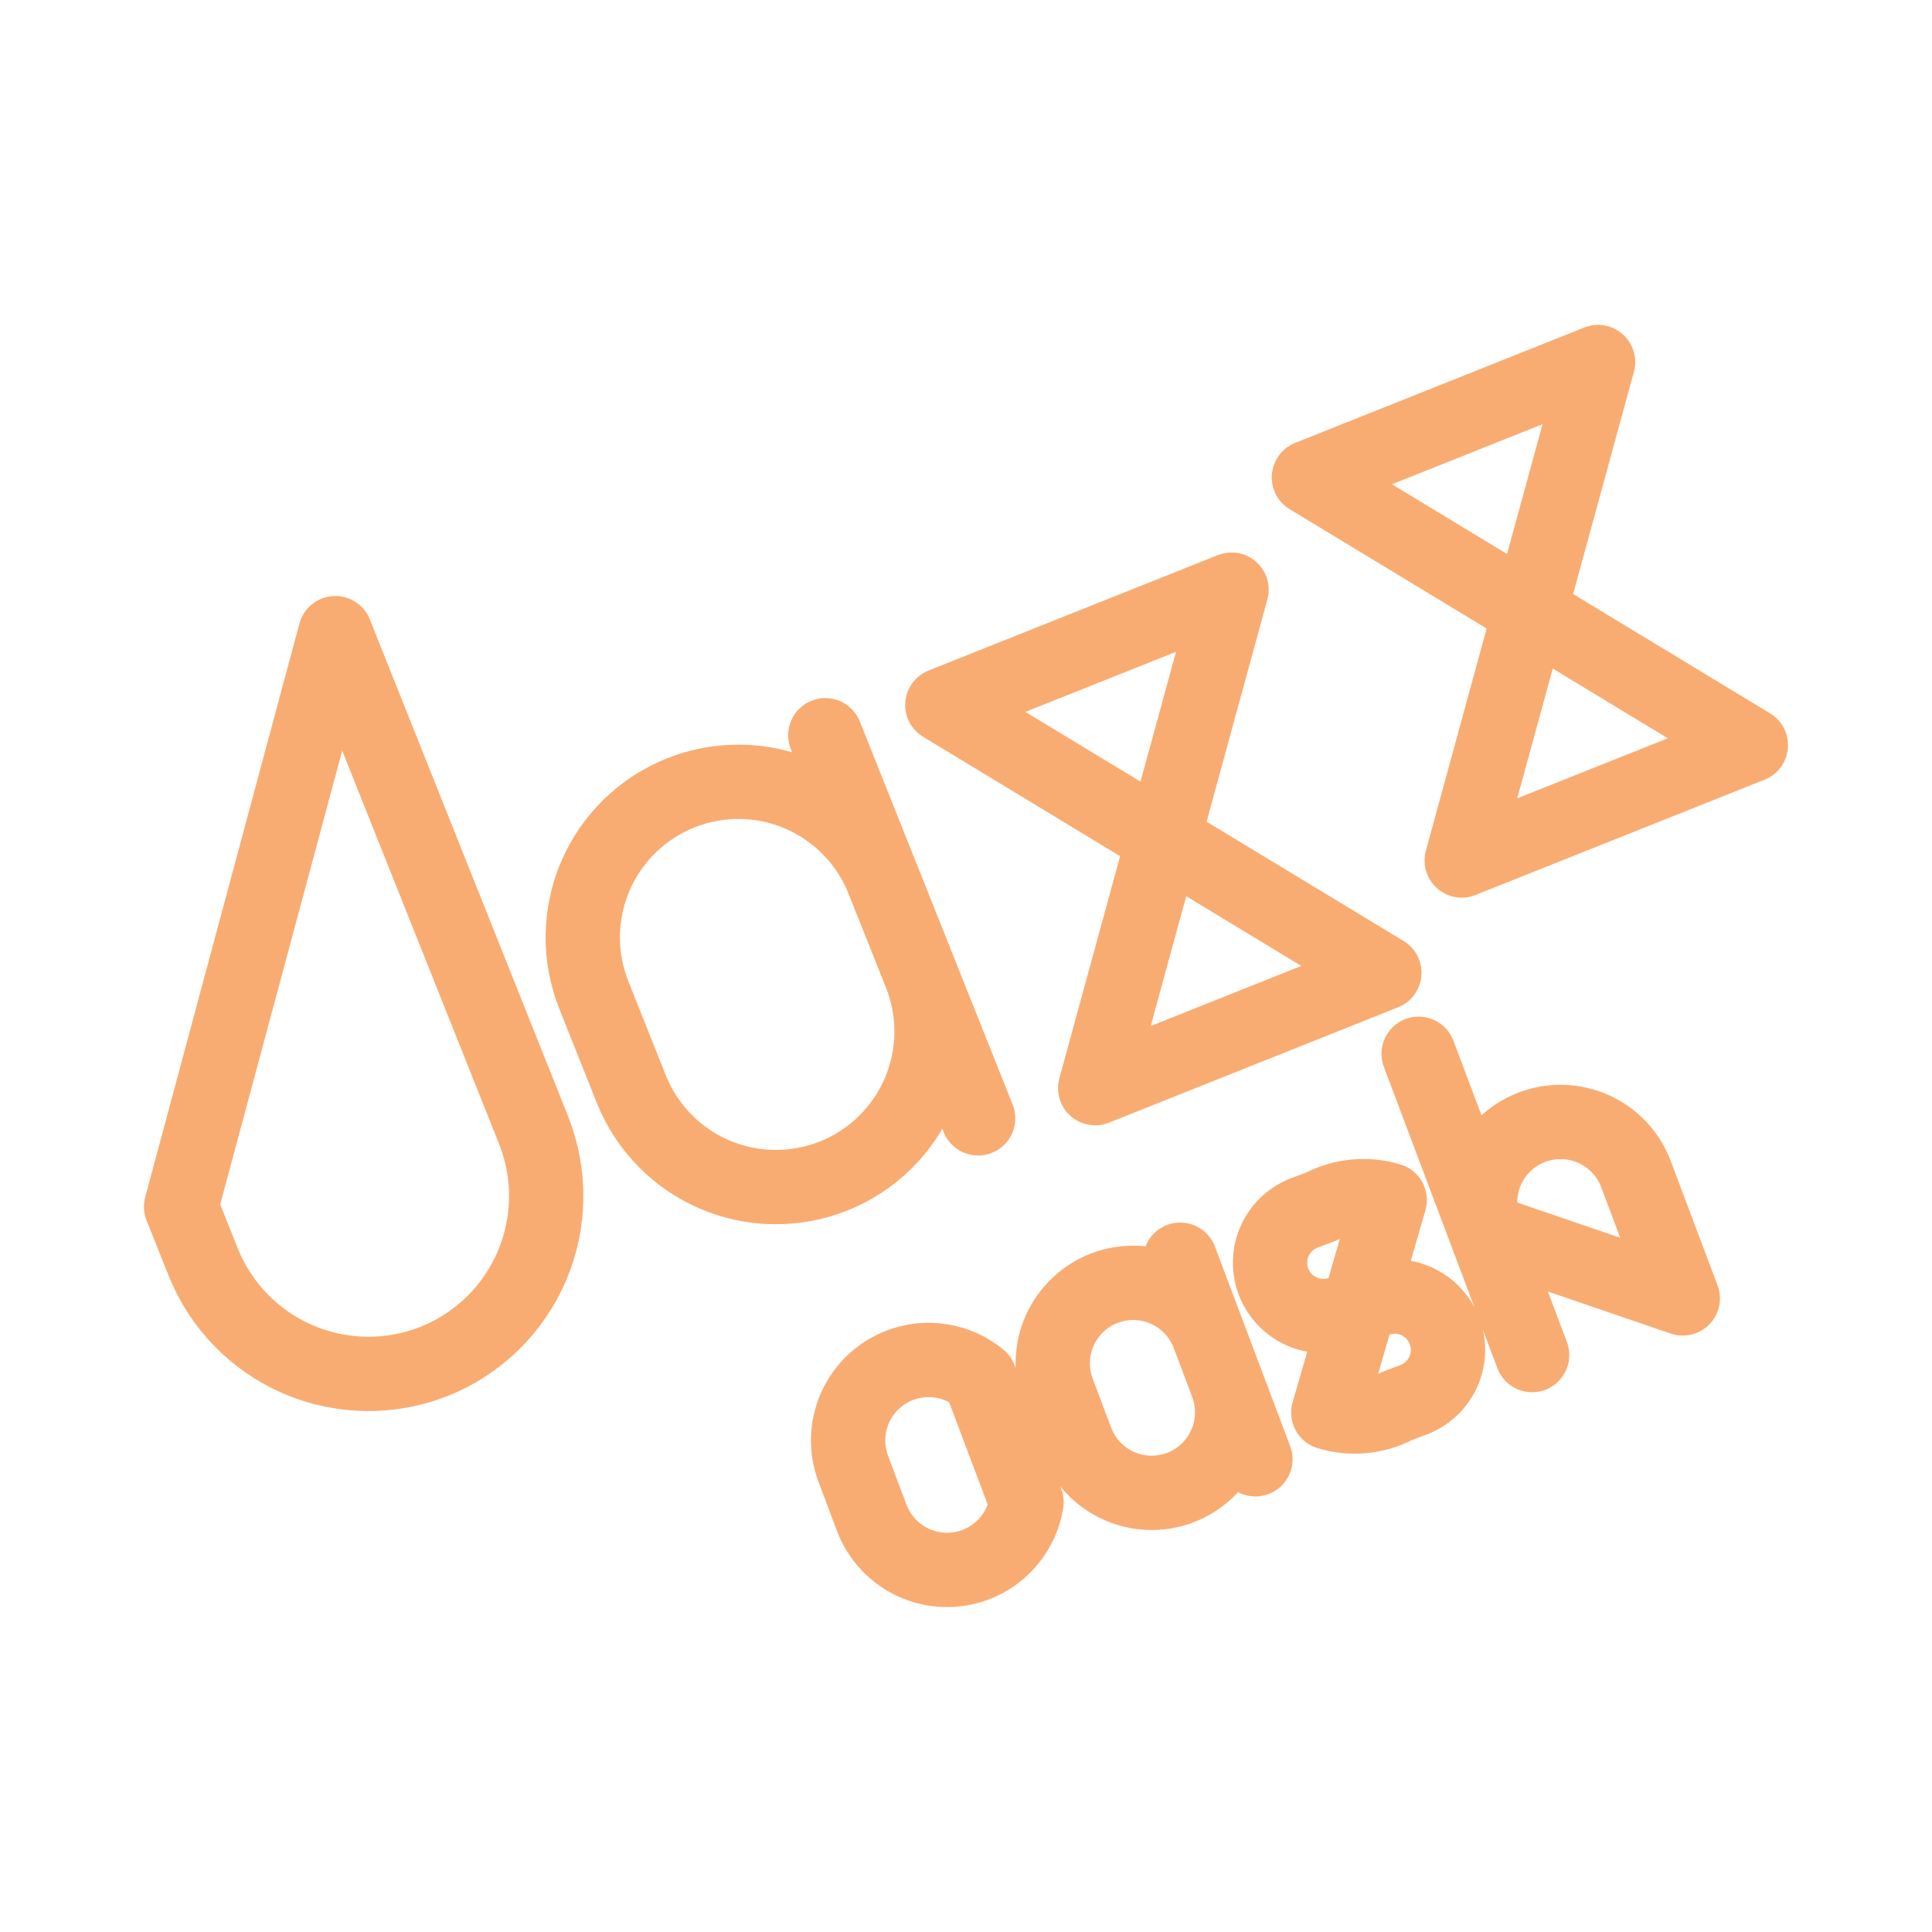 <svg width="39" height="39" viewBox="0 0 39 39" fill="none" xmlns="http://www.w3.org/2000/svg">
<path d="M25.342 29.458L23.824 25.429M6.769 12.781L10.769 22.807C10.944 23.245 11.032 23.714 11.026 24.186C11.021 24.658 10.922 25.124 10.736 25.558C10.55 25.992 10.281 26.385 9.943 26.715C9.605 27.045 9.206 27.305 8.768 27.48H8.767C7.881 27.832 6.892 27.818 6.016 27.441C5.141 27.064 4.451 26.354 4.099 25.469L3.656 24.359L6.769 12.781ZM19.023 14.232L24.86 11.903L22.108 21.966L27.945 19.637L19.023 14.232ZM26.422 9.637L32.259 7.308L29.507 17.37L35.344 15.042L26.422 9.637ZM18.581 19.657C18.734 20.04 18.81 20.45 18.805 20.862C18.799 21.275 18.712 21.682 18.55 22.062C18.387 22.441 18.151 22.784 17.855 23.072C17.56 23.36 17.21 23.587 16.827 23.74C16.444 23.892 16.034 23.968 15.621 23.963C15.209 23.957 14.801 23.871 14.422 23.708C14.043 23.545 13.7 23.309 13.412 23.013C13.124 22.718 12.897 22.368 12.744 21.985V21.985L11.988 20.088C11.835 19.705 11.759 19.295 11.764 18.883C11.77 18.47 11.856 18.063 12.019 17.683C12.182 17.304 12.418 16.961 12.713 16.673C13.009 16.385 13.358 16.158 13.742 16.005V16.005C14.125 15.852 14.535 15.777 14.947 15.782C15.36 15.787 15.768 15.874 16.147 16.037C16.526 16.2 16.869 16.436 17.157 16.732C17.445 17.028 17.672 17.377 17.825 17.76V17.76L18.581 19.657ZM19.745 22.575L16.66 14.842L19.745 22.575ZM28.637 21.272L30.928 27.354L28.637 21.272ZM29.982 24.846C29.907 24.646 29.872 24.434 29.878 24.221C29.886 24.007 29.934 23.797 30.022 23.603C30.11 23.409 30.236 23.233 30.392 23.087C30.547 22.941 30.73 22.828 30.93 22.752V22.752C31.13 22.677 31.343 22.642 31.556 22.649C31.769 22.656 31.979 22.705 32.174 22.793C32.368 22.881 32.543 23.006 32.689 23.162C32.835 23.318 32.949 23.501 33.024 23.701L33.969 26.21L29.982 24.846ZM26.814 28.515C27.273 28.655 27.768 28.608 28.193 28.386L28.534 28.256C28.801 28.155 29.017 27.953 29.134 27.693C29.251 27.433 29.261 27.137 29.16 26.87V26.87C29.11 26.738 29.035 26.617 28.938 26.514C28.842 26.41 28.726 26.327 28.597 26.269C28.469 26.21 28.33 26.178 28.189 26.173C28.047 26.169 27.907 26.192 27.774 26.241L27.092 26.498C26.825 26.598 26.529 26.588 26.27 26.47C26.01 26.352 25.808 26.136 25.707 25.869V25.869C25.607 25.602 25.616 25.306 25.733 25.047C25.851 24.787 26.066 24.584 26.333 24.483L26.674 24.355C27.099 24.132 27.594 24.085 28.053 24.224L26.814 28.515ZM20.722 30.323C20.677 30.606 20.557 30.872 20.376 31.094C20.195 31.316 19.958 31.486 19.69 31.587V31.587C19.287 31.738 18.84 31.724 18.447 31.546C18.055 31.368 17.749 31.042 17.597 30.639L17.225 29.651C17.15 29.451 17.114 29.238 17.121 29.025C17.128 28.812 17.177 28.602 17.265 28.407C17.353 28.213 17.478 28.038 17.634 27.892C17.79 27.746 17.973 27.632 18.172 27.557C18.44 27.456 18.73 27.427 19.012 27.474C19.294 27.521 19.559 27.641 19.779 27.823L20.722 30.323ZM24.769 27.938C24.921 28.341 24.906 28.788 24.728 29.181C24.55 29.573 24.224 29.879 23.821 30.031V30.031C23.418 30.183 22.971 30.168 22.578 29.99C22.186 29.813 21.88 29.486 21.728 29.083L21.356 28.095C21.28 27.895 21.245 27.682 21.252 27.469C21.259 27.256 21.307 27.046 21.395 26.851C21.483 26.657 21.609 26.481 21.765 26.335C21.92 26.189 22.103 26.075 22.303 26C22.706 25.848 23.154 25.863 23.546 26.041C23.939 26.218 24.244 26.545 24.396 26.948L24.769 27.938Z" stroke="#F9AC72" stroke-width="1.5" stroke-linecap="round" stroke-linejoin="round"/>
</svg>

